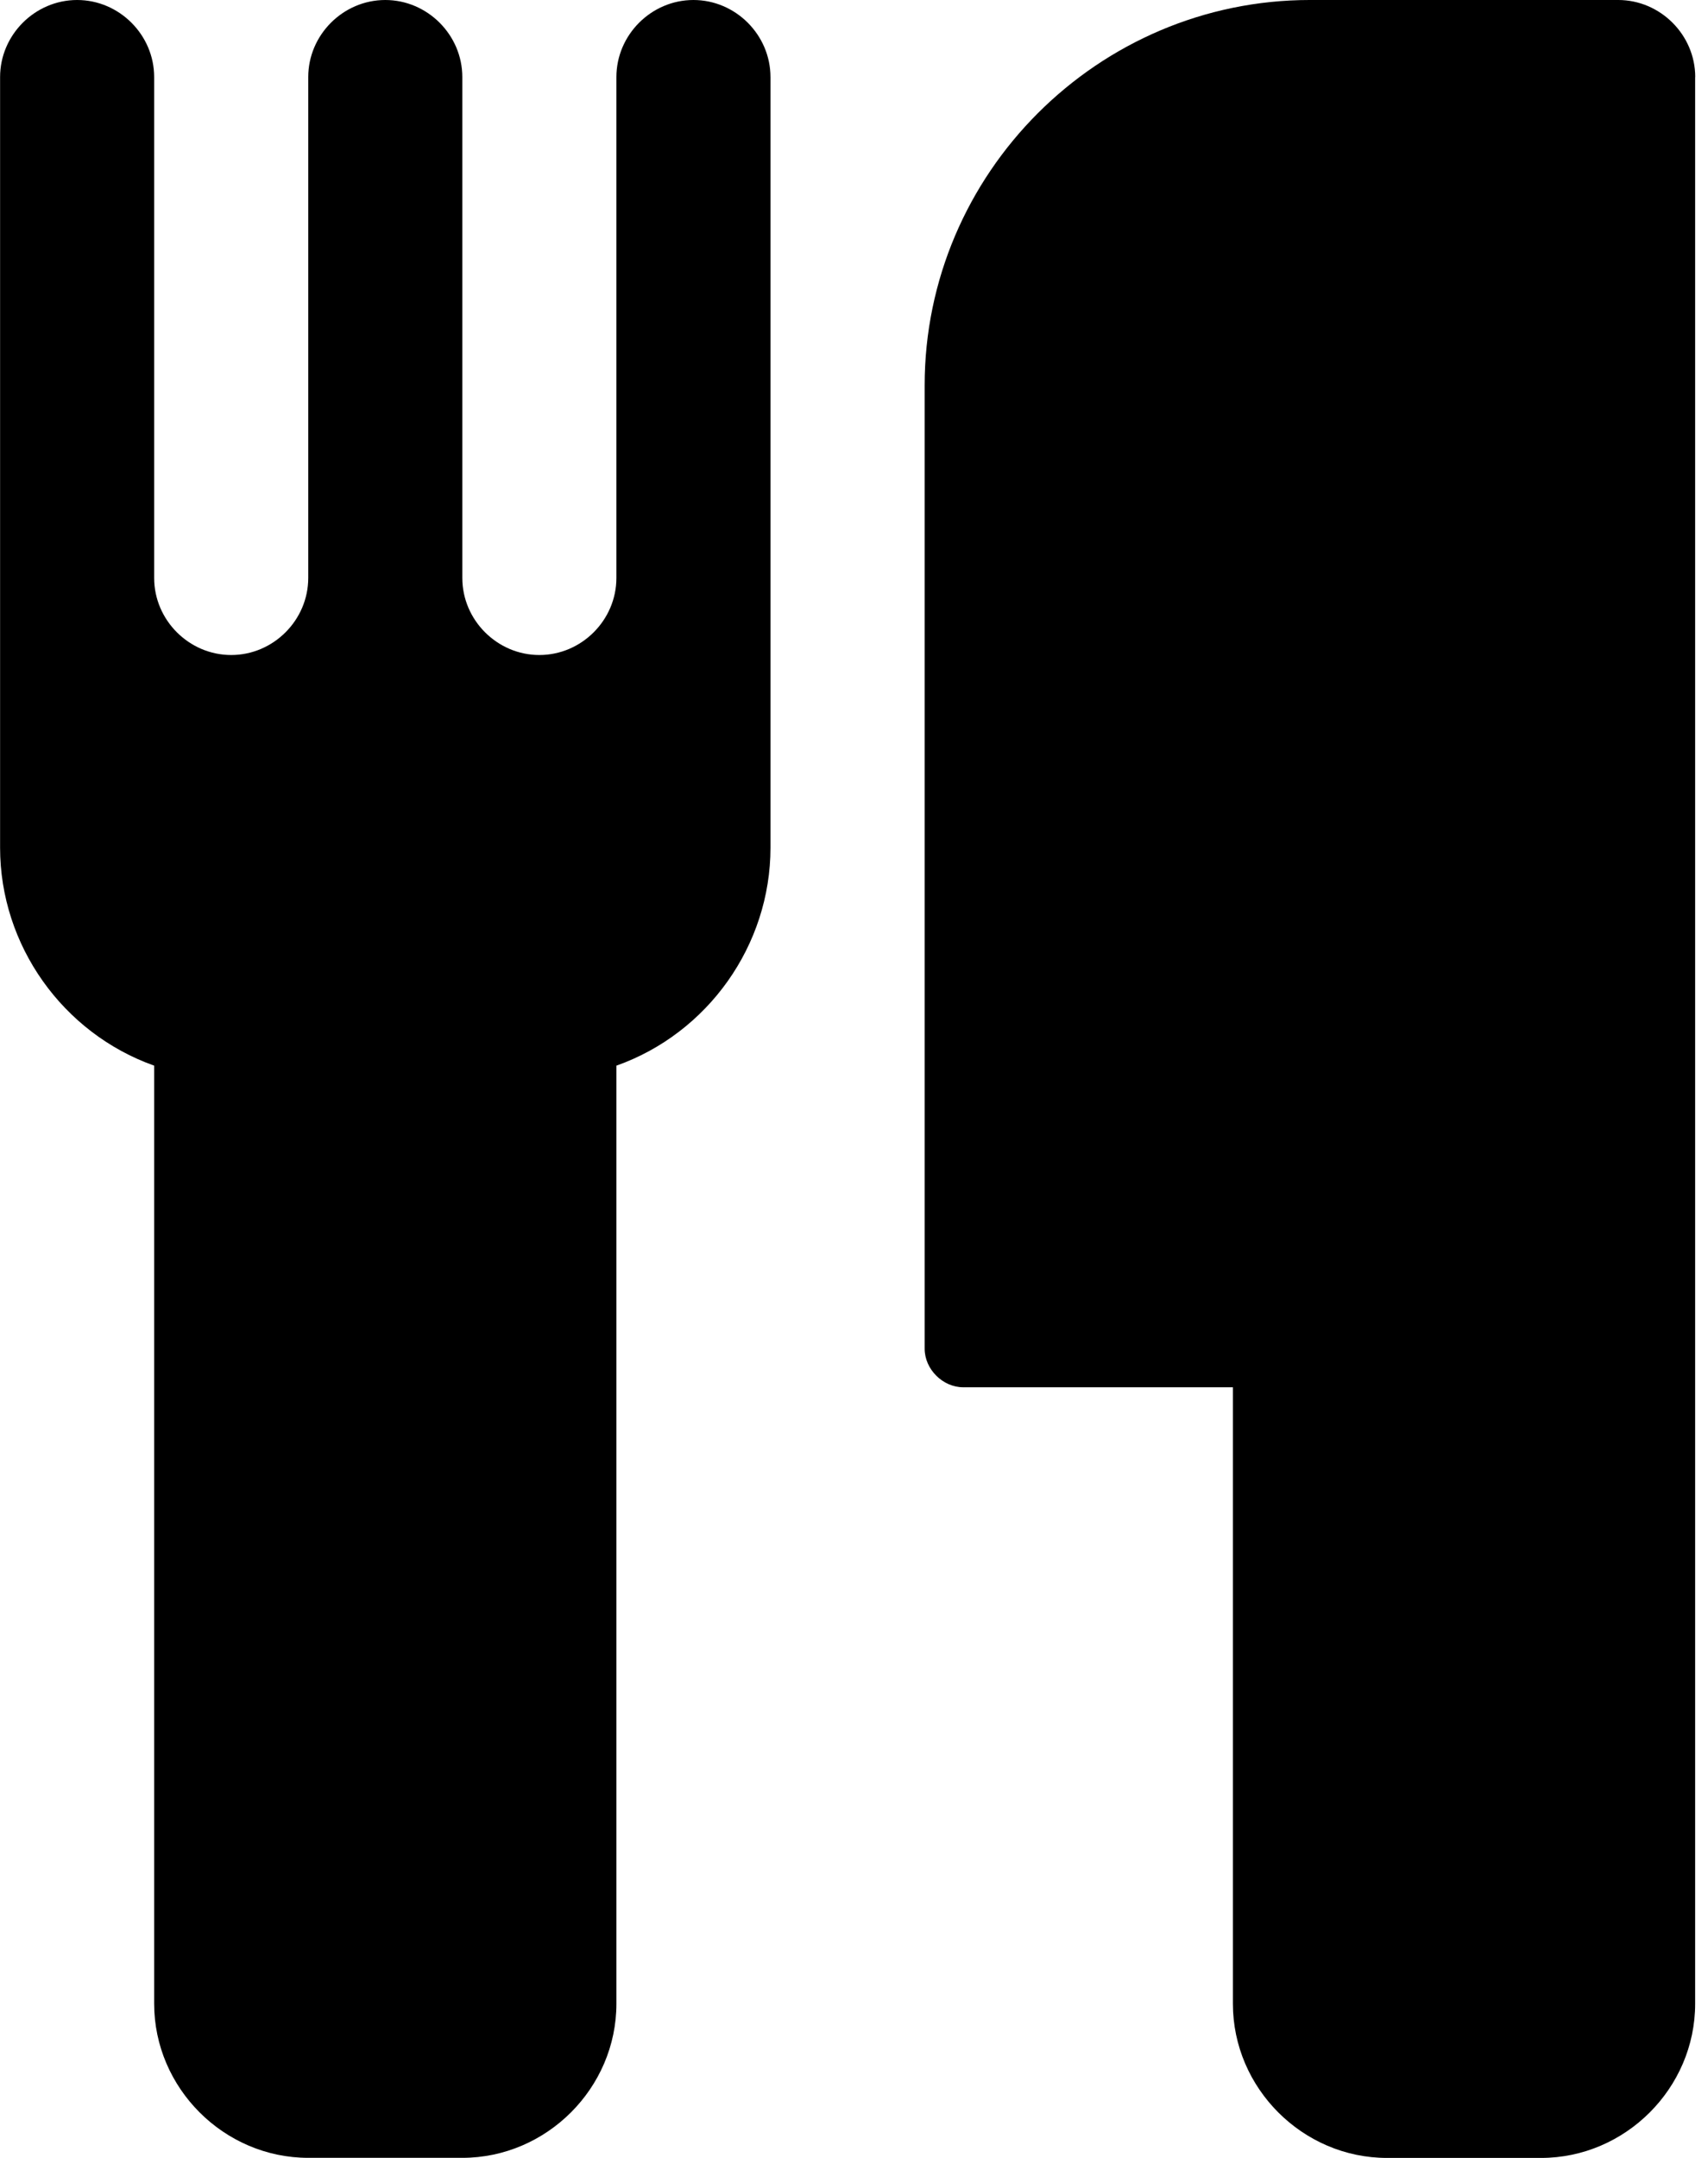 <!-- Generated by IcoMoon.io -->
<svg version="1.1" xmlns="http://www.w3.org/2000/svg" width="19" height="24" viewBox="0 0 19 24">
<path d="M8.571 0.857v8.571c0 1.085-0.696 2.063-1.714 2.424v10.433c0 0.938-0.777 1.714-1.714 1.714h-1.714c-0.938 0-1.714-0.777-1.714-1.714v-10.433c-1.018-0.362-1.714-1.339-1.714-2.424v-8.571c0-0.469 0.388-0.857 0.857-0.857s0.857 0.388 0.857 0.857v5.571c0 0.469 0.388 0.857 0.857 0.857s0.857-0.388 0.857-0.857v-5.571c0-0.469 0.388-0.857 0.857-0.857s0.857 0.388 0.857 0.857v5.571c0 0.469 0.388 0.857 0.857 0.857s0.857-0.388 0.857-0.857v-5.571c0-0.469 0.388-0.857 0.857-0.857s0.857 0.388 0.857 0.857zM18.857 0.857v21.429c0 0.938-0.777 1.714-1.714 1.714h-1.714c-0.938 0-1.714-0.777-1.714-1.714v-6.857h-3c-0.228 0-0.429-0.201-0.429-0.429v-10.714c0-2.357 1.929-4.286 4.286-4.286h3.429c0.469 0 0.857 0.388 0.857 0.857z"></path>
</svg>
